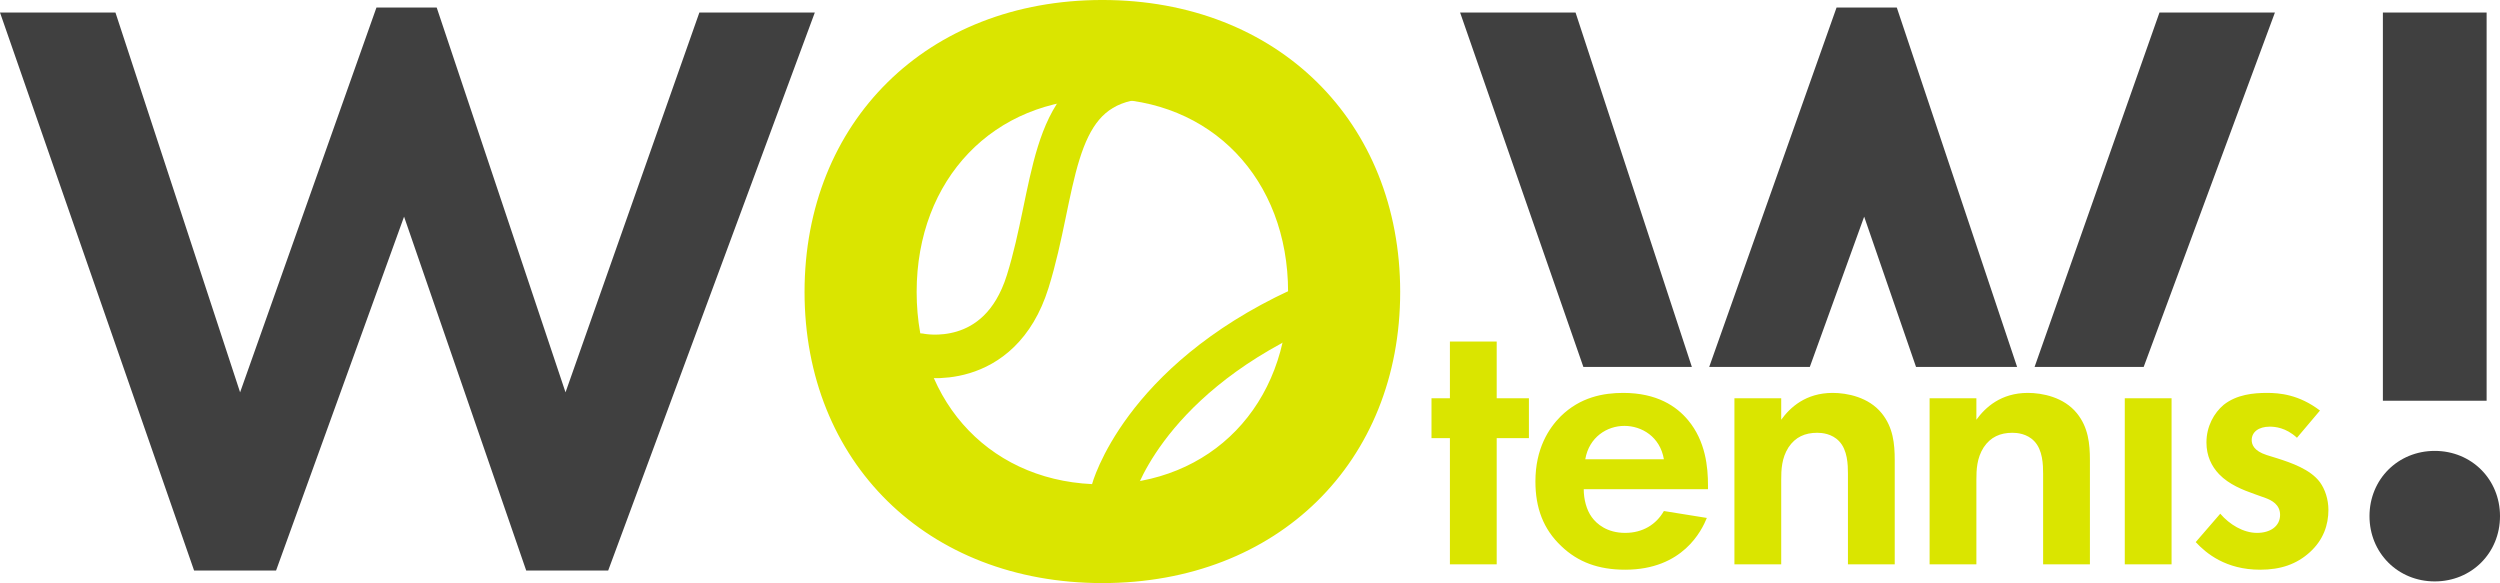<?xml version="1.0" encoding="UTF-8"?>
<!DOCTYPE svg PUBLIC "-//W3C//DTD SVG 1.1//EN" "http://www.w3.org/Graphics/SVG/1.1/DTD/svg11.dtd">
<!-- Creator: CorelDRAW 2017 -->
<svg xmlns="http://www.w3.org/2000/svg" xml:space="preserve" width="101.2mm" height="23.603mm" version="1.1" style="shape-rendering:geometricPrecision; text-rendering:geometricPrecision; image-rendering:optimizeQuality; fill-rule:evenodd; clip-rule:evenodd"
viewBox="0 0 10120 2360.3"
 xmlns:xlink="http://www.w3.org/1999/xlink">
 <defs>
  <style type="text/css">
   <![CDATA[
    .str0 {stroke:#DAE500;stroke-width:176.39;stroke-linecap:round;stroke-linejoin:round;stroke-miterlimit:10}
    .fil2 {fill:none;fill-rule:nonzero}
    .fil1 {fill:#DAE500;fill-rule:nonzero}
    .fil0 {fill:#404040;fill-rule:nonzero}
   ]]>
  </style>
 </defs>
 <g id="Слой_x0020_1">
  <path class="fil0" d="M7326.12 1485.3l220.01 -608.25 209.94 608.25 409.18 0 -487.06 -1454.85 -243.82 0 -515.52 1454.85 407.27 0zm1351.51 0l531.23 -1434.54 -467.33 0 -505.56 1434.54 441.66 0zm1388.19 136.76l0 -1571.3 -419.92 0 0 1571.3 419.92 0zm-474.1 467.33l0 0c0,149 115.14,264.14 264.14,264.14 149.01,0 264.14,-115.14 264.14,-264.14 0,-149.01 -115.13,-264.14 -264.14,-264.14 -149,0 -264.14,115.13 -264.14,264.14zm-7956.08 -1212.34l494.42 1432.46 331.87 0 836.44 -2258.75 -467.32 0 -541.83 1537.44 -521.51 -1557.76 -243.82 0 -551.99 1557.76 -504.58 -1537.44 -467.32 0 785.65 2258.75 331.87 0 518.12 -1432.46zm5212.98 608.25l-470.81 -1434.54 -467.33 0 498.97 1434.54 439.17 0z"/>
  <g id="_2907852395456">
   <path class="fil1" d="M6058.64 1382.46l-189.4 0 0 229.76 -74.52 0 0 161.45 74.52 0 0 510.75 189.4 0 0 -510.75 130.4 0 0 -161.45 -130.4 0 0 -229.76zm512.23 208.02l0 0c-80.73,0 -173.87,17.08 -253.05,94.7 -48.12,48.13 -102.46,130.41 -102.46,263.92 0,105.56 31.05,192.5 105.57,262.36 66.76,63.65 149.03,94.7 257.71,94.7 234.41,0 310.48,-159.9 330.66,-209.58l-173.87 -27.94c-31.05,54.33 -85.38,88.48 -156.79,88.48 -72.97,0 -114.89,-35.7 -135.07,-63.64 -21.73,-29.5 -32.6,-72.97 -32.6,-113.33l502.99 0 0 -15.53c0,-72.97 -9.31,-178.53 -80.73,-263.91 -46.57,-55.89 -125.74,-110.23 -262.36,-110.23zm-153.69 268.57l0 0c15.53,-90.04 88.49,-135.06 158.35,-135.06 69.86,0 144.38,43.47 159.9,135.06l-318.25 0zm1001.2 -268.57l0 0c-108.67,0 -172.32,58.99 -208.03,108.67l0 -86.93 -189.4 0 0 672.2 189.4 0 0 -343.09c0,-38.81 1.55,-86.93 29.5,-130.4 27.94,-41.92 66.75,-58.99 116.43,-58.99 18.63,0 58.99,3.1 88.49,34.15 34.15,35.71 35.71,94.7 35.71,131.96l0 366.37 189.39 0 0 -422.26c0,-65.2 -6.21,-131.96 -52.78,-189.4 -52.78,-65.2 -139.72,-82.28 -198.71,-82.28zm790.07 0l0 0c-108.67,0 -172.32,58.99 -208.03,108.67l0 -86.93 -189.39 0 0 672.2 189.39 0 0 -343.09c0,-38.81 1.56,-86.93 29.5,-130.4 27.95,-41.92 66.76,-58.99 116.44,-58.99 18.63,0 58.99,3.1 88.49,34.15 34.15,35.71 35.7,94.7 35.7,131.96l0 366.37 189.4 0 0 -422.26c0,-65.2 -6.21,-131.96 -52.78,-189.4 -52.79,-65.2 -139.72,-82.28 -198.72,-82.28zm392.66 693.94l0 0 189.39 0 0 -672.2 -189.39 0 0 672.2zm790.13 -332.22l0 0c-38.81,-52.78 -117.99,-79.17 -170.77,-96.25l-45.02 -13.97c-52.79,-17.08 -60.55,-43.47 -60.55,-60.55 0,-32.6 27.95,-54.33 72.97,-54.33 20.18,0 65.2,3.1 110.22,45.02l93.15 -110.23c-85.39,-65.2 -164.56,-71.41 -214.24,-71.41 -54.34,0 -122.65,6.21 -175.43,48.13 -38.81,32.6 -69.86,86.94 -69.86,152.14 0,54.33 20.19,96.25 51.23,128.85 40.37,41.92 96.26,63.65 144.38,80.73l43.47 15.52c24.84,9.32 58.99,26.4 58.99,68.31 0,46.57 -40.36,72.96 -93.15,72.96 -55.88,0 -111.77,-34.15 -149.03,-77.62l-99.36 114.88c41.92,45.03 121.09,111.78 260.82,111.78 82.27,0 147.48,-21.74 201.81,-71.42 54.34,-49.67 74.52,-110.22 74.52,-170.76 0,-43.47 -13.97,-83.83 -34.15,-111.78zm-4928.85 -1952.24c-711.15,0 -1205.57,494.42 -1205.57,1181.87 0,687.44 494.42,1178.47 1205.57,1178.47 711.15,0 1205.56,-491.03 1205.56,-1178.47 0,-687.45 -494.41,-1181.87 -1205.56,-1181.87zm0 1960.74l0 0c-440.24,0 -751.79,-321.7 -751.79,-778.87 0,-457.17 311.55,-782.27 751.79,-782.27 440.23,0 751.79,325.1 751.79,782.27 0,457.17 -311.56,778.87 -751.79,778.87z"/>
   <path class="fil2 str0" d="M3724.45 1437.68c0,0 321.04,68.8 435.69,-298.1 114.66,-366.9 85.56,-747.89 403.06,-818.45"/>
   <path class="fil2 str0" d="M4504.11 1988.03c0,0 114.66,-435.69 756.73,-733.8"/>
  </g>
 </g>
</svg>

